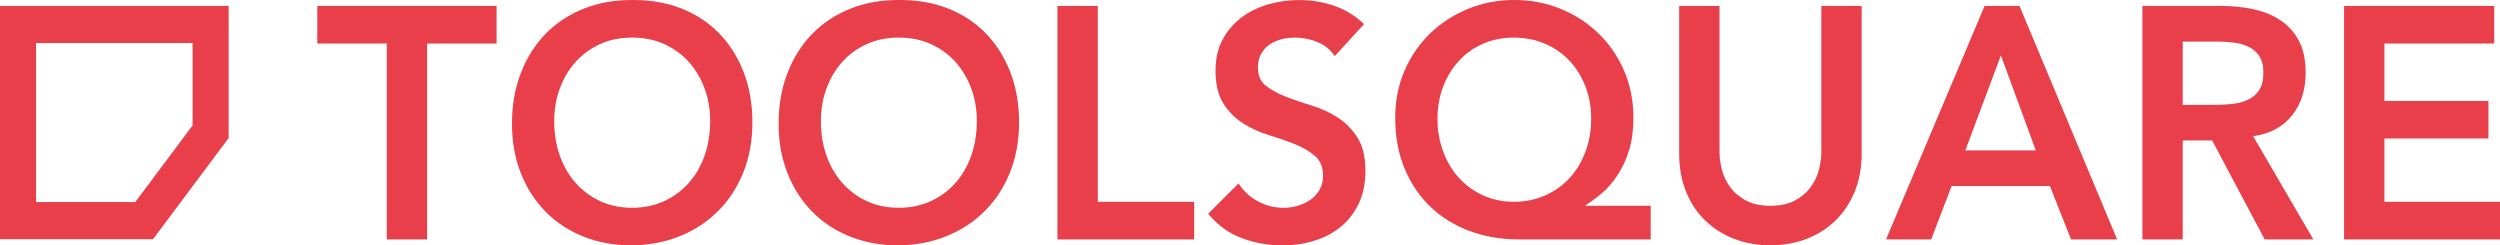 <svg width="377" height="37" viewBox="0 0 377 37" fill="none" xmlns="http://www.w3.org/2000/svg">
<g clip-path="url(#clip0)">
<path d="M29.045 6.496V18.907L20.402 30.467H5.436V6.496H29.045ZM34.481 0.897H0V36.067H23.074L34.481 20.815V0.897Z" fill="#E83F4A"/>
<path d="M58.33 6.564H47.849V0.897H74.883V6.564H64.407V36.104H58.324V6.564H58.33Z" fill="#E83F4A"/>
<path d="M77.205 18.649C77.205 15.834 77.658 13.275 78.559 10.968C79.46 8.661 80.707 6.701 82.3 5.075C83.894 3.455 85.792 2.202 87.996 1.321C90.201 0.44 92.624 -2.34895e-05 95.26 -2.34895e-05C97.933 -0.031 100.376 0.377 102.6 1.222C104.825 2.066 106.734 3.303 108.342 4.923C109.951 6.549 111.208 8.504 112.109 10.79C113.01 13.076 113.463 15.629 113.463 18.45C113.463 21.203 113.01 23.704 112.109 25.958C111.208 28.213 109.956 30.153 108.342 31.773C106.734 33.398 104.82 34.667 102.6 35.579C100.381 36.491 97.933 36.963 95.26 37C92.624 37 90.201 36.559 87.996 35.679C85.792 34.803 83.894 33.56 82.3 31.951C80.707 30.341 79.46 28.412 78.559 26.157C77.658 23.903 77.205 21.402 77.205 18.649ZM83.578 18.251C83.578 20.138 83.858 21.879 84.423 23.473C84.988 25.067 85.782 26.441 86.816 27.599C87.844 28.758 89.076 29.67 90.511 30.336C91.941 31.002 93.545 31.332 95.316 31.332C97.083 31.332 98.696 31.002 100.142 30.336C101.587 29.67 102.829 28.763 103.858 27.599C104.886 26.441 105.685 25.062 106.25 23.473C106.81 21.879 107.095 20.144 107.095 18.251C107.095 16.494 106.81 14.853 106.25 13.328C105.685 11.802 104.886 10.47 103.858 9.322C102.829 8.179 101.587 7.288 100.142 6.638C98.696 5.987 97.083 5.668 95.316 5.668C93.545 5.668 91.941 5.987 90.511 6.638C89.081 7.283 87.849 8.179 86.816 9.322C85.782 10.465 84.988 11.802 84.423 13.328C83.858 14.853 83.578 16.494 83.578 18.251Z" fill="#E83F4A"/>
<path d="M117.417 18.649C117.417 15.834 117.87 13.275 118.771 10.968C119.672 8.667 120.919 6.701 122.512 5.075C124.106 3.455 126.004 2.202 128.208 1.321C130.412 0.44 132.835 -2.34895e-05 135.472 -2.34895e-05C138.145 -0.031 140.588 0.377 142.812 1.222C145.037 2.066 146.946 3.303 148.554 4.923C150.163 6.549 151.42 8.504 152.321 10.79C153.222 13.076 153.675 15.629 153.675 18.45C153.675 21.203 153.222 23.704 152.321 25.958C151.42 28.213 150.168 30.153 148.554 31.773C146.946 33.398 145.032 34.667 142.812 35.579C140.593 36.491 138.145 36.963 135.472 37C132.835 37 130.412 36.559 128.208 35.679C126.004 34.803 124.106 33.56 122.512 31.951C120.919 30.341 119.672 28.412 118.771 26.157C117.865 23.903 117.417 21.402 117.417 18.649ZM123.79 18.251C123.79 20.138 124.07 21.879 124.635 23.473C125.2 25.067 125.994 26.441 127.027 27.599C128.056 28.758 129.287 29.67 130.723 30.336C132.153 31.002 133.757 31.332 135.528 31.332C137.294 31.332 138.908 31.002 140.354 30.336C141.799 29.67 143.041 28.763 144.07 27.599C145.098 26.441 145.897 25.062 146.462 23.473C147.022 21.879 147.307 20.144 147.307 18.251C147.307 16.494 147.022 14.853 146.462 13.328C145.897 11.802 145.098 10.47 144.07 9.322C143.041 8.179 141.799 7.288 140.354 6.638C138.908 5.987 137.294 5.668 135.528 5.668C133.757 5.668 132.153 5.987 130.723 6.638C129.293 7.283 128.061 8.179 127.027 9.322C125.994 10.465 125.2 11.802 124.635 13.328C124.07 14.853 123.79 16.494 123.79 18.251Z" fill="#E83F4A"/>
<path d="M159.463 0.897H165.546V30.436H180.078V36.104H159.463V0.897Z" fill="#E83F4A"/>
<path d="M201.275 8.457C200.628 7.498 199.768 6.79 198.694 6.344C197.615 5.899 196.48 5.673 195.289 5.673C194.581 5.673 193.899 5.752 193.237 5.92C192.576 6.082 191.985 6.349 191.451 6.716C190.921 7.078 190.494 7.555 190.173 8.132C189.852 8.714 189.689 9.401 189.689 10.198C189.689 11.388 190.091 12.3 190.896 12.935C191.7 13.564 192.698 14.109 193.889 14.576C195.08 15.042 196.383 15.488 197.798 15.918C199.213 16.348 200.516 16.946 201.707 17.706C202.899 18.471 203.896 19.483 204.701 20.741C205.505 22 205.907 23.672 205.907 25.764C205.907 27.657 205.566 29.303 204.889 30.714C204.212 32.124 203.306 33.293 202.16 34.221C201.02 35.149 199.692 35.847 198.175 36.308C196.663 36.775 195.07 37.005 193.395 37.005C191.272 37.005 189.226 36.638 187.261 35.91C185.296 35.181 183.606 33.954 182.191 32.229L186.778 27.657C187.521 28.816 188.493 29.718 189.7 30.368C190.906 31.013 192.184 31.338 193.538 31.338C194.245 31.338 194.953 31.238 195.66 31.039C196.368 30.84 197.014 30.541 197.589 30.142C198.17 29.744 198.633 29.241 198.989 28.627C199.34 28.014 199.519 27.311 199.519 26.514C199.519 25.219 199.117 24.228 198.312 23.531C197.508 22.834 196.505 22.246 195.319 21.764C194.128 21.282 192.825 20.825 191.41 20.395C189.995 19.966 188.687 19.378 187.501 18.629C186.309 17.884 185.312 16.888 184.507 15.645C183.703 14.403 183.301 12.735 183.301 10.649C183.301 8.824 183.668 7.251 184.39 5.925C185.118 4.598 186.065 3.497 187.241 2.616C188.417 1.741 189.756 1.085 191.272 0.65C192.784 0.22 194.327 0.005 195.905 0.005C197.707 0.005 199.452 0.288 201.142 0.855C202.832 1.421 204.354 2.349 205.703 3.639L201.275 8.457Z" fill="#E83F4A"/>
<path d="M248.918 36.104H229.031C226.358 36.104 223.89 35.679 221.619 34.835C219.349 33.991 217.384 32.779 215.73 31.201C214.07 29.628 212.772 27.704 211.821 25.434C210.874 23.164 210.4 20.605 210.4 17.753C210.4 15.168 210.874 12.788 211.821 10.617C212.772 8.447 214.065 6.575 215.71 4.997C217.354 3.424 219.257 2.197 221.431 1.316C223.605 0.435 225.91 -0.005 228.359 -0.005C230.807 -0.005 233.113 0.435 235.287 1.316C237.46 2.197 239.369 3.419 241.008 4.997C242.647 6.57 243.945 8.447 244.892 10.617C245.844 12.788 246.317 15.168 246.317 17.753C246.317 19.609 246.098 21.24 245.666 22.65C245.233 24.06 244.658 25.303 243.95 26.383C243.243 27.458 242.459 28.365 241.609 29.094C240.754 29.822 239.929 30.436 239.125 30.934V31.034H248.924V36.104H248.918ZM228.211 5.673C226.567 5.673 225.05 5.977 223.65 6.591C222.251 7.204 221.044 8.053 220.031 9.149C219.018 10.24 218.219 11.535 217.644 13.029C217.064 14.523 216.773 16.143 216.773 17.9C216.773 19.688 217.064 21.355 217.644 22.896C218.224 24.438 219.028 25.764 220.057 26.876C221.085 27.987 222.301 28.858 223.701 29.487C225.101 30.116 226.638 30.431 228.313 30.431C229.988 30.431 231.54 30.116 232.971 29.487C234.401 28.858 235.633 27.987 236.666 26.876C237.694 25.764 238.499 24.438 239.079 22.896C239.659 21.355 239.949 19.688 239.949 17.9C239.949 16.143 239.659 14.518 239.079 13.029C238.499 11.535 237.694 10.24 236.666 9.149C235.633 8.053 234.401 7.199 232.971 6.591C231.535 5.977 229.947 5.673 228.211 5.673Z" fill="#E83F4A"/>
<path d="M280.739 23.174C280.739 25.293 280.387 27.212 279.68 28.915C278.972 30.625 278.005 32.072 276.784 33.262C275.562 34.457 274.111 35.375 272.436 36.02C270.762 36.665 268.945 36.99 266.98 36.99C265.015 36.99 263.198 36.665 261.523 36.02C259.848 35.375 258.392 34.457 257.155 33.262C255.919 32.072 254.951 30.619 254.259 28.915C253.567 27.206 253.221 25.293 253.221 23.174V0.897H259.304V22.975C259.304 23.84 259.431 24.742 259.69 25.686C259.945 26.635 260.373 27.5 260.968 28.297C261.564 29.094 262.353 29.749 263.335 30.263C264.317 30.777 265.534 31.034 266.98 31.034C268.425 31.034 269.642 30.777 270.624 30.263C271.602 29.749 272.391 29.094 272.991 28.297C273.587 27.5 274.014 26.635 274.269 25.686C274.523 24.742 274.656 23.84 274.656 22.975V0.897H280.739V23.174V23.174Z" fill="#E83F4A"/>
<path d="M299.277 0.897H304.54L319.266 36.104H312.313L309.126 28.05H294.309L291.219 36.104H284.413L299.277 0.897ZM306.999 22.676L301.735 8.358L296.375 22.676H306.999Z" fill="#E83F4A"/>
<path d="M323.073 0.897H334.949C336.593 0.897 338.176 1.054 339.703 1.369C341.23 1.683 342.594 2.223 343.78 2.983C344.972 3.749 345.923 4.777 346.631 6.066C347.339 7.356 347.69 9.002 347.69 10.989C347.69 13.543 347.008 15.682 345.638 17.407C344.269 19.132 342.314 20.175 339.774 20.537L348.85 36.098H341.51L333.595 21.182H329.156V36.098H323.073V0.897V0.897ZM333.885 15.818C334.755 15.818 335.621 15.776 336.491 15.693C337.362 15.609 338.156 15.409 338.884 15.095C339.606 14.78 340.192 14.303 340.645 13.653C341.098 13.008 341.322 12.106 341.322 10.942C341.322 9.915 341.113 9.086 340.696 8.457C340.278 7.828 339.729 7.356 339.052 7.036C338.375 6.722 337.626 6.517 336.807 6.418C335.987 6.318 335.193 6.271 334.419 6.271H329.156V15.818H333.885Z" fill="#E83F4A"/>
<path d="M353.487 0.897H376.129V6.564H359.57V15.221H375.258V20.888H359.57V30.436H376.999V36.104H353.487V0.897Z" fill="#E83F4A"/>
</g>
<defs>
<clipPath id="clip0">
<rect width="377" height="37" fill="white"/>
</clipPath>
</defs>
</svg>
